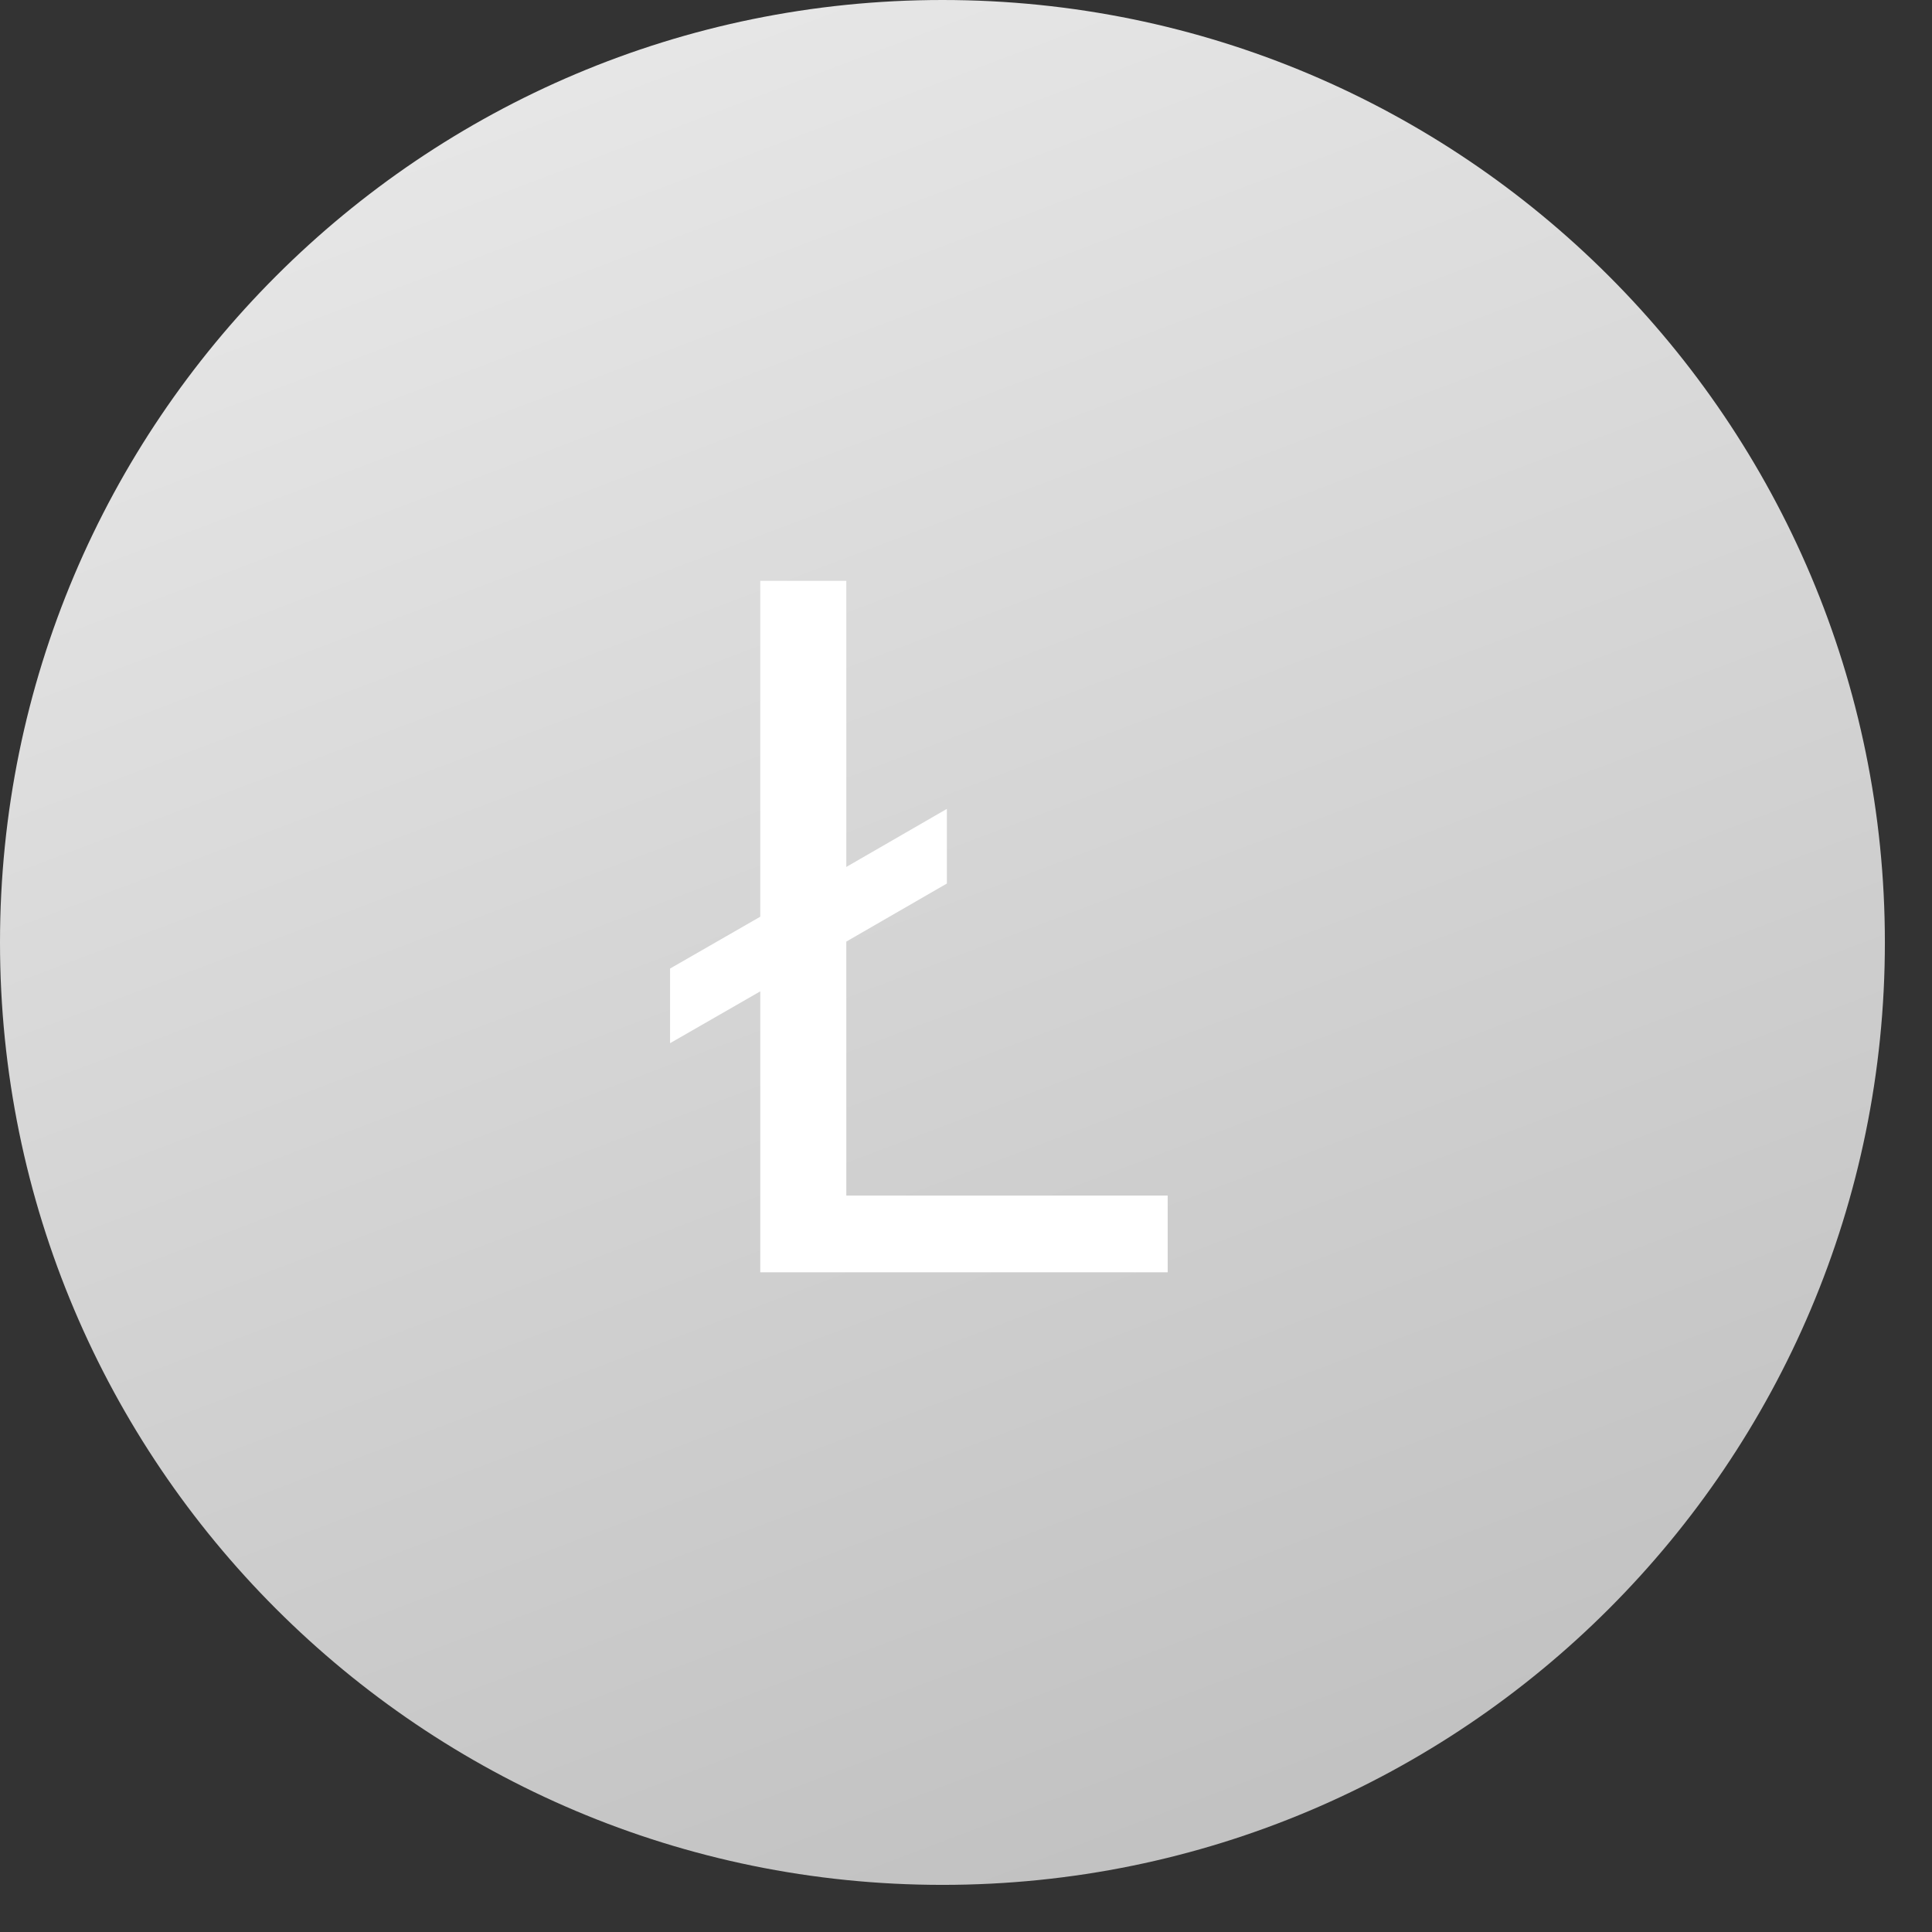 <svg width="41" height="41" viewBox="0 0 41 41" xmlns="http://www.w3.org/2000/svg" xmlns:xlink="http://www.w3.org/1999/xlink" xmlns:sketch="http://www.bohemiancoding.com/sketch/ns"><rect x="0" y="0" width="41" height="41" fill="#333333" stroke="none"/><title>litecoin</title><defs><linearGradient x1="33.722%" y1="0%" x2="71.617%" y2="100%" id="b"><stop stop-color="#E7E7E7" offset="0%"/><stop stop-color="#C0C0C0" offset="100%"/></linearGradient><path id="a" d="M20 40c-11.045 0-20-8.954-20-20 0-11.045 8.955-20 20-20 11.047 0 20 8.955 20 20 0 11.046-8.953 20-20 20z"/></defs><g sketch:type="MSLayerGroup" fill="none"><g transform="translate(0 0)"><use sketch:type="MSShapeGroup" xlink:href="#a"/><use xlink:href="#a"/><use fill="url(#b)" xlink:href="#a"/></g><path d="M14.22 22.138l1.914-1.1v5.962h8.646v-1.628h-6.82v-5.39l2.134-1.232v-1.584l-2.134 1.232v-6.072h-1.826v7.128l-1.914 1.1v1.584z" fill="#fff" sketch:type="MSShapeGroup"/></g></svg>